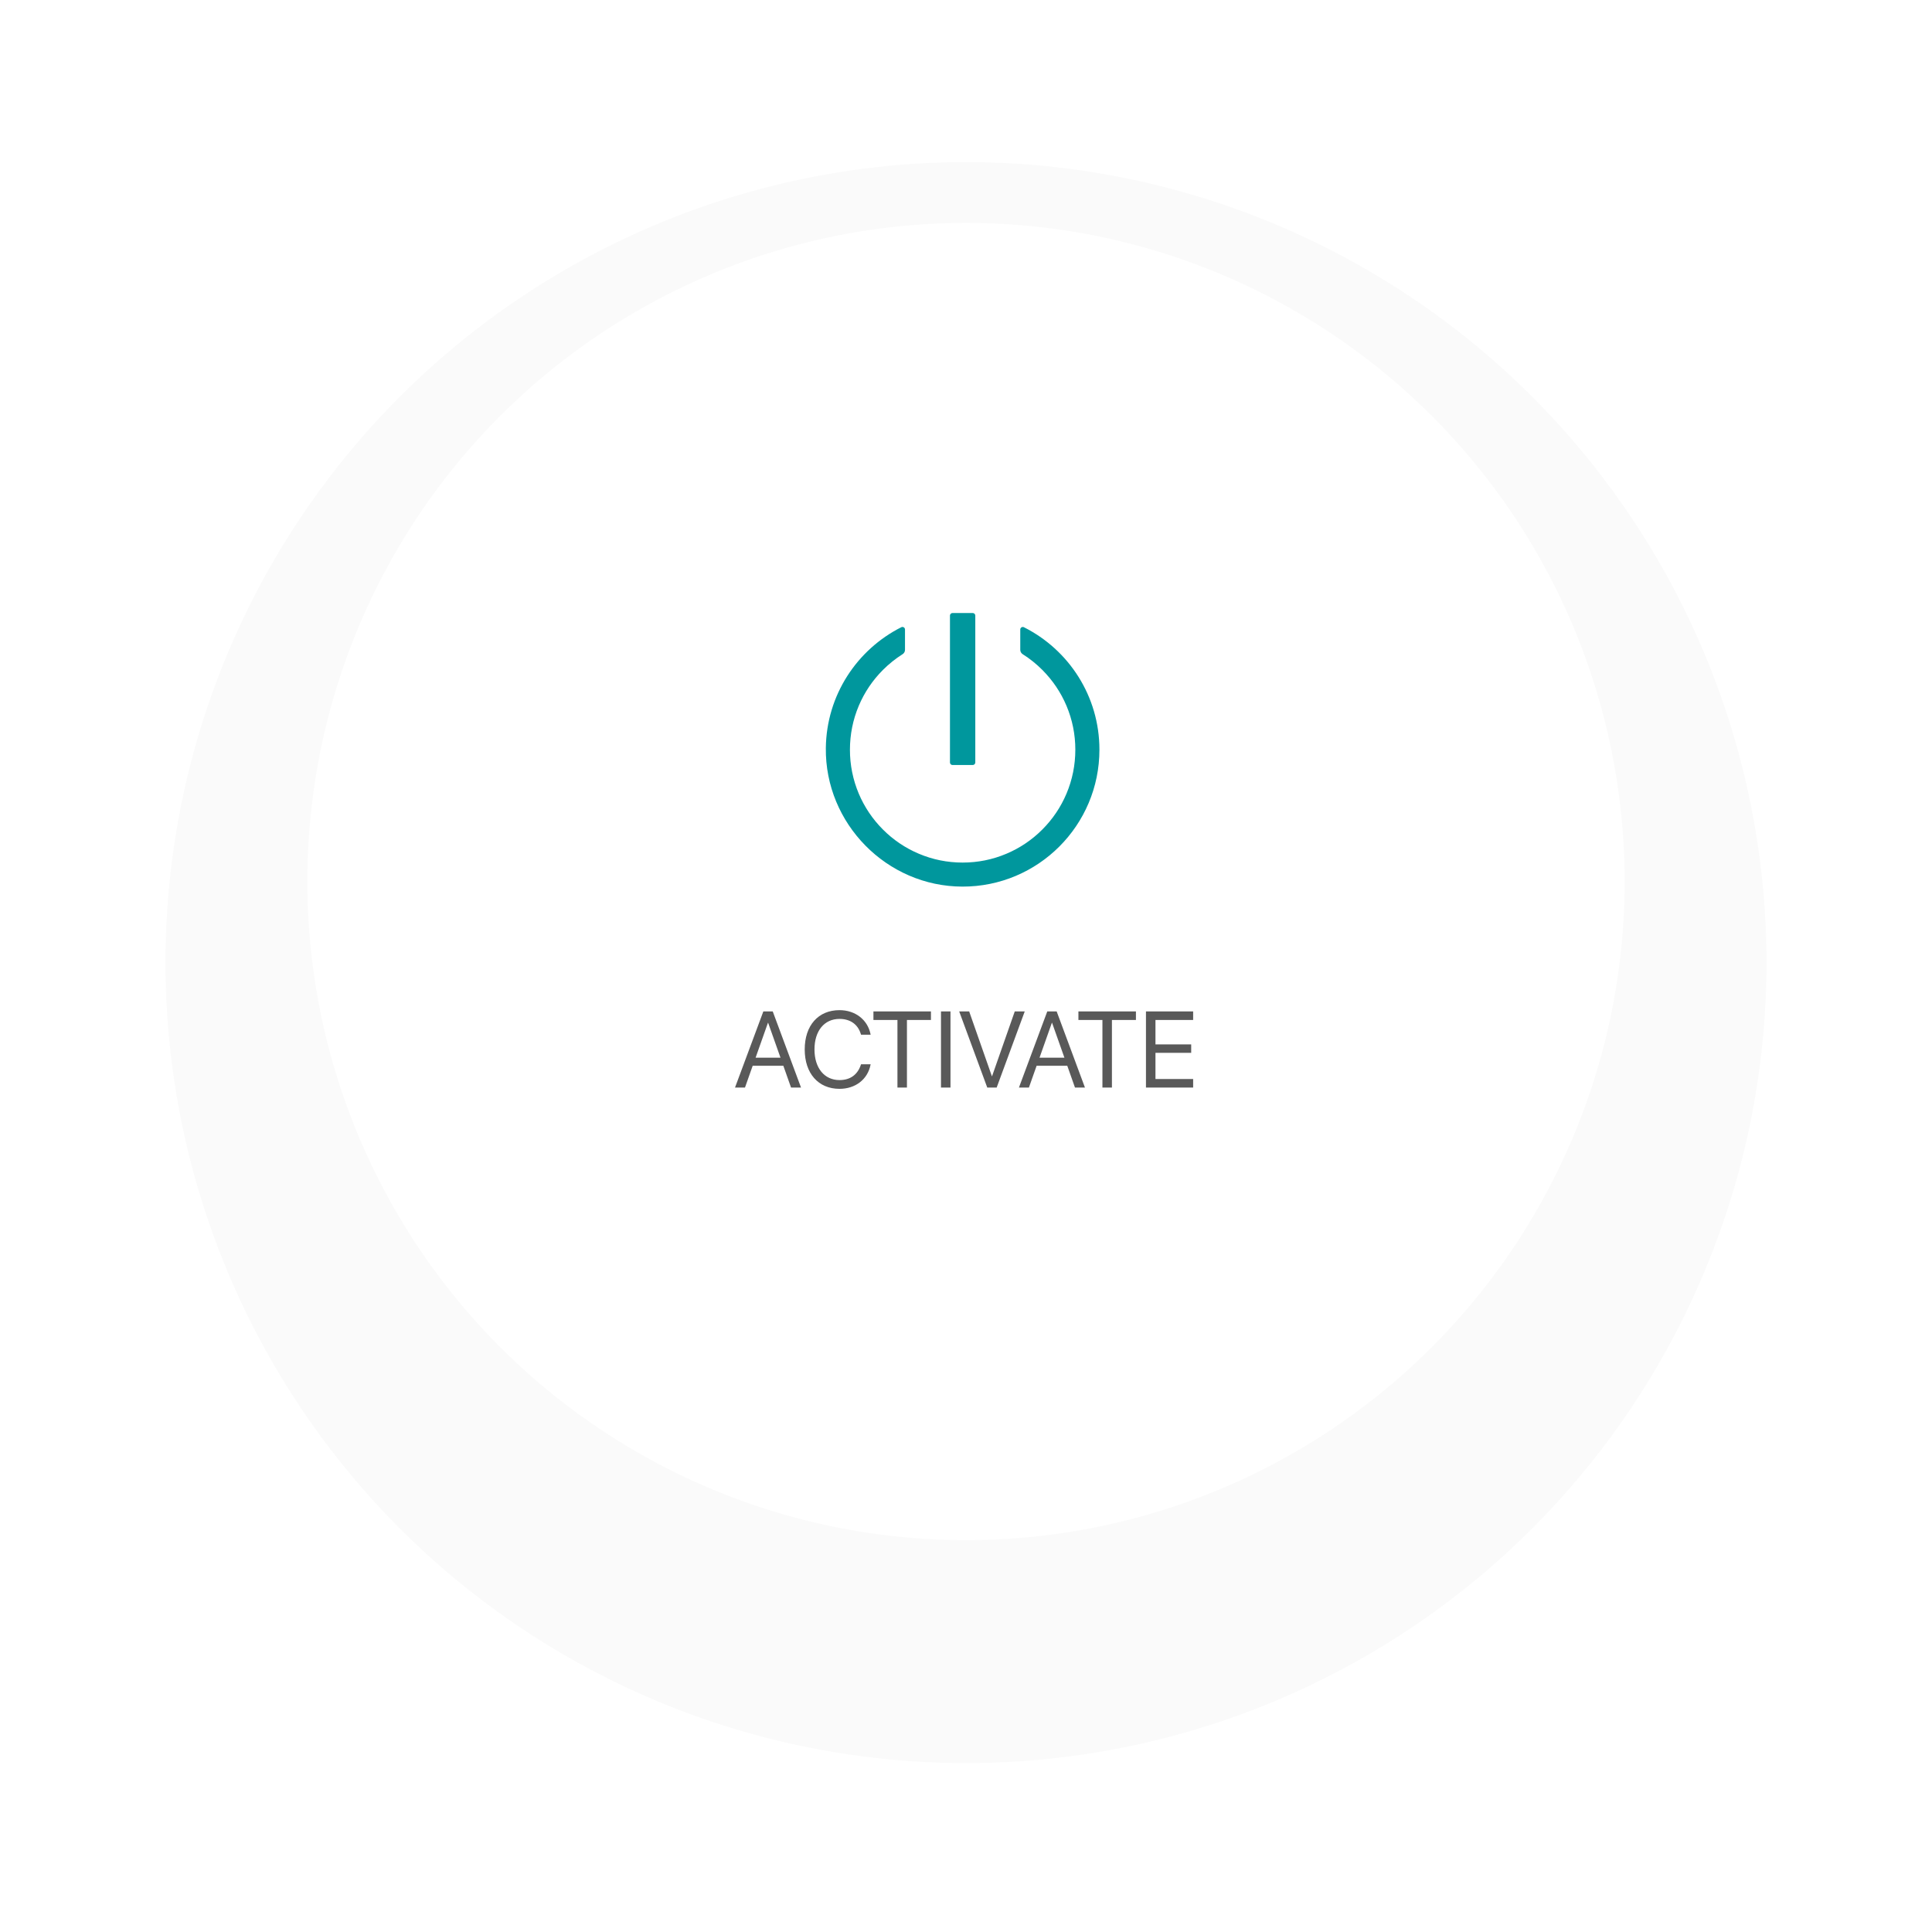 <svg width="286" height="285" viewBox="0 0 286 285" fill="none" xmlns="http://www.w3.org/2000/svg">
<g filter="url(#filter0_dd_2741_58786)">
<circle cx="143" cy="126.5" r="118.5" fill="#FAFAFA"/>
</g>
<g filter="url(#filter1_dd_2741_58786)">
<circle cx="143" cy="126.5" r="97.5" fill="white"/>
</g>
<path d="M151.576 92.855C151.519 92.826 151.455 92.812 151.391 92.815C151.327 92.818 151.264 92.837 151.21 92.871C151.155 92.905 151.11 92.952 151.079 93.008C151.048 93.065 151.032 93.128 151.033 93.192V96.202C151.033 96.459 151.169 96.698 151.384 96.839C152.441 97.504 153.419 98.287 154.3 99.173C155.833 100.711 157.037 102.497 157.876 104.484C158.744 106.542 159.189 108.753 159.184 110.986C159.184 113.241 158.744 115.43 157.876 117.488C157.038 119.472 155.824 121.276 154.3 122.798C152.781 124.326 150.979 125.543 148.994 126.38C146.94 127.252 144.751 127.692 142.501 127.692C140.251 127.692 138.062 127.252 136.009 126.38C134.024 125.543 132.222 124.326 130.703 122.798C129.179 121.276 127.965 119.472 127.126 117.488C126.259 115.43 125.814 113.219 125.819 110.986C125.819 108.731 126.259 106.542 127.126 104.484C127.965 102.497 129.17 100.711 130.703 99.173C131.594 98.283 132.569 97.505 133.619 96.839C133.839 96.703 133.97 96.459 133.97 96.202V93.188C133.97 92.906 133.675 92.728 133.426 92.85C126.869 96.15 122.345 102.905 122.251 110.733C122.12 121.927 131.275 131.227 142.464 131.25C153.667 131.273 162.751 122.189 162.751 110.981C162.751 103.05 158.205 96.183 151.576 92.855V92.855ZM141.001 113.25H144.001C144.208 113.25 144.376 113.081 144.376 112.875V91.125C144.376 90.919 144.208 90.75 144.001 90.75H141.001C140.795 90.75 140.626 90.919 140.626 91.125V112.875C140.626 113.081 140.795 113.25 141.001 113.25Z" fill="#00979D"/>
<path d="M108.805 161H110.281L111.422 157.773H115.961L117.102 161H118.578L114.391 149.727H113L108.805 161ZM113.68 151.414H113.711L115.539 156.578H111.852L113.68 151.414ZM124.273 161.188C126.633 161.188 128.438 159.789 128.867 157.633L128.883 157.555H127.461L127.438 157.625C126.945 159.109 125.852 159.891 124.273 159.891C122.031 159.891 120.57 158.102 120.57 155.359V155.352C120.57 152.609 122.023 150.836 124.273 150.836C125.859 150.836 126.969 151.633 127.406 153L127.461 153.172H128.883L128.867 153.094C128.438 150.961 126.617 149.539 124.273 149.539C121.133 149.539 119.125 151.805 119.125 155.352V155.359C119.125 158.906 121.141 161.188 124.273 161.188ZM132.852 161H134.258V150.992H137.812V149.727H129.297V150.992H132.852V161ZM139.297 161H140.703V149.727H139.297V161ZM146.148 161H147.539L151.695 149.727H150.219L146.859 159.312H146.828L143.469 149.727H141.992L146.148 161ZM150.836 161H152.312L153.453 157.773H157.992L159.133 161H160.609L156.422 149.727H155.031L150.836 161ZM155.711 151.414H155.742L157.57 156.578H153.883L155.711 151.414ZM163.195 161H164.602V150.992H168.156V149.727H159.641V150.992H163.195V161ZM169.641 161H176.625V159.734H171.047V155.859H176.336V154.609H171.047V150.992H176.625V149.727H169.641V161Z" fill="#595959"/>
<defs>
<filter id="filter0_dd_2741_58786" x="0.5" y="0" width="285" height="285" filterUnits="userSpaceOnUse" color-interpolation-filters="sRGB">
<feFlood flood-opacity="0" result="BackgroundImageFix"/>
<feColorMatrix in="SourceAlpha" type="matrix" values="0 0 0 0 0 0 0 0 0 0 0 0 0 0 0 0 0 0 127 0" result="hardAlpha"/>
<feOffset dy="16"/>
<feGaussianBlur stdDeviation="12"/>
<feColorMatrix type="matrix" values="0 0 0 0 0.188 0 0 0 0 0.192 0 0 0 0 0.2 0 0 0 0.1 0"/>
<feBlend mode="normal" in2="BackgroundImageFix" result="effect1_dropShadow_2741_58786"/>
<feColorMatrix in="SourceAlpha" type="matrix" values="0 0 0 0 0 0 0 0 0 0 0 0 0 0 0 0 0 0 127 0" result="hardAlpha"/>
<feOffset/>
<feGaussianBlur stdDeviation="0.5"/>
<feColorMatrix type="matrix" values="0 0 0 0 0.188 0 0 0 0 0.192 0 0 0 0 0.2 0 0 0 0.05 0"/>
<feBlend mode="normal" in2="effect1_dropShadow_2741_58786" result="effect2_dropShadow_2741_58786"/>
<feBlend mode="normal" in="SourceGraphic" in2="effect2_dropShadow_2741_58786" result="shape"/>
</filter>
<filter id="filter1_dd_2741_58786" x="37.5" y="25" width="211" height="211" filterUnits="userSpaceOnUse" color-interpolation-filters="sRGB">
<feFlood flood-opacity="0" result="BackgroundImageFix"/>
<feColorMatrix in="SourceAlpha" type="matrix" values="0 0 0 0 0 0 0 0 0 0 0 0 0 0 0 0 0 0 127 0" result="hardAlpha"/>
<feOffset dy="4"/>
<feGaussianBlur stdDeviation="4"/>
<feColorMatrix type="matrix" values="0 0 0 0 0.188 0 0 0 0 0.192 0 0 0 0 0.2 0 0 0 0.1 0"/>
<feBlend mode="normal" in2="BackgroundImageFix" result="effect1_dropShadow_2741_58786"/>
<feColorMatrix in="SourceAlpha" type="matrix" values="0 0 0 0 0 0 0 0 0 0 0 0 0 0 0 0 0 0 127 0" result="hardAlpha"/>
<feOffset/>
<feGaussianBlur stdDeviation="0.5"/>
<feColorMatrix type="matrix" values="0 0 0 0 0.188 0 0 0 0 0.192 0 0 0 0 0.2 0 0 0 0.05 0"/>
<feBlend mode="normal" in2="effect1_dropShadow_2741_58786" result="effect2_dropShadow_2741_58786"/>
<feBlend mode="normal" in="SourceGraphic" in2="effect2_dropShadow_2741_58786" result="shape"/>
</filter>
</defs>
</svg>
